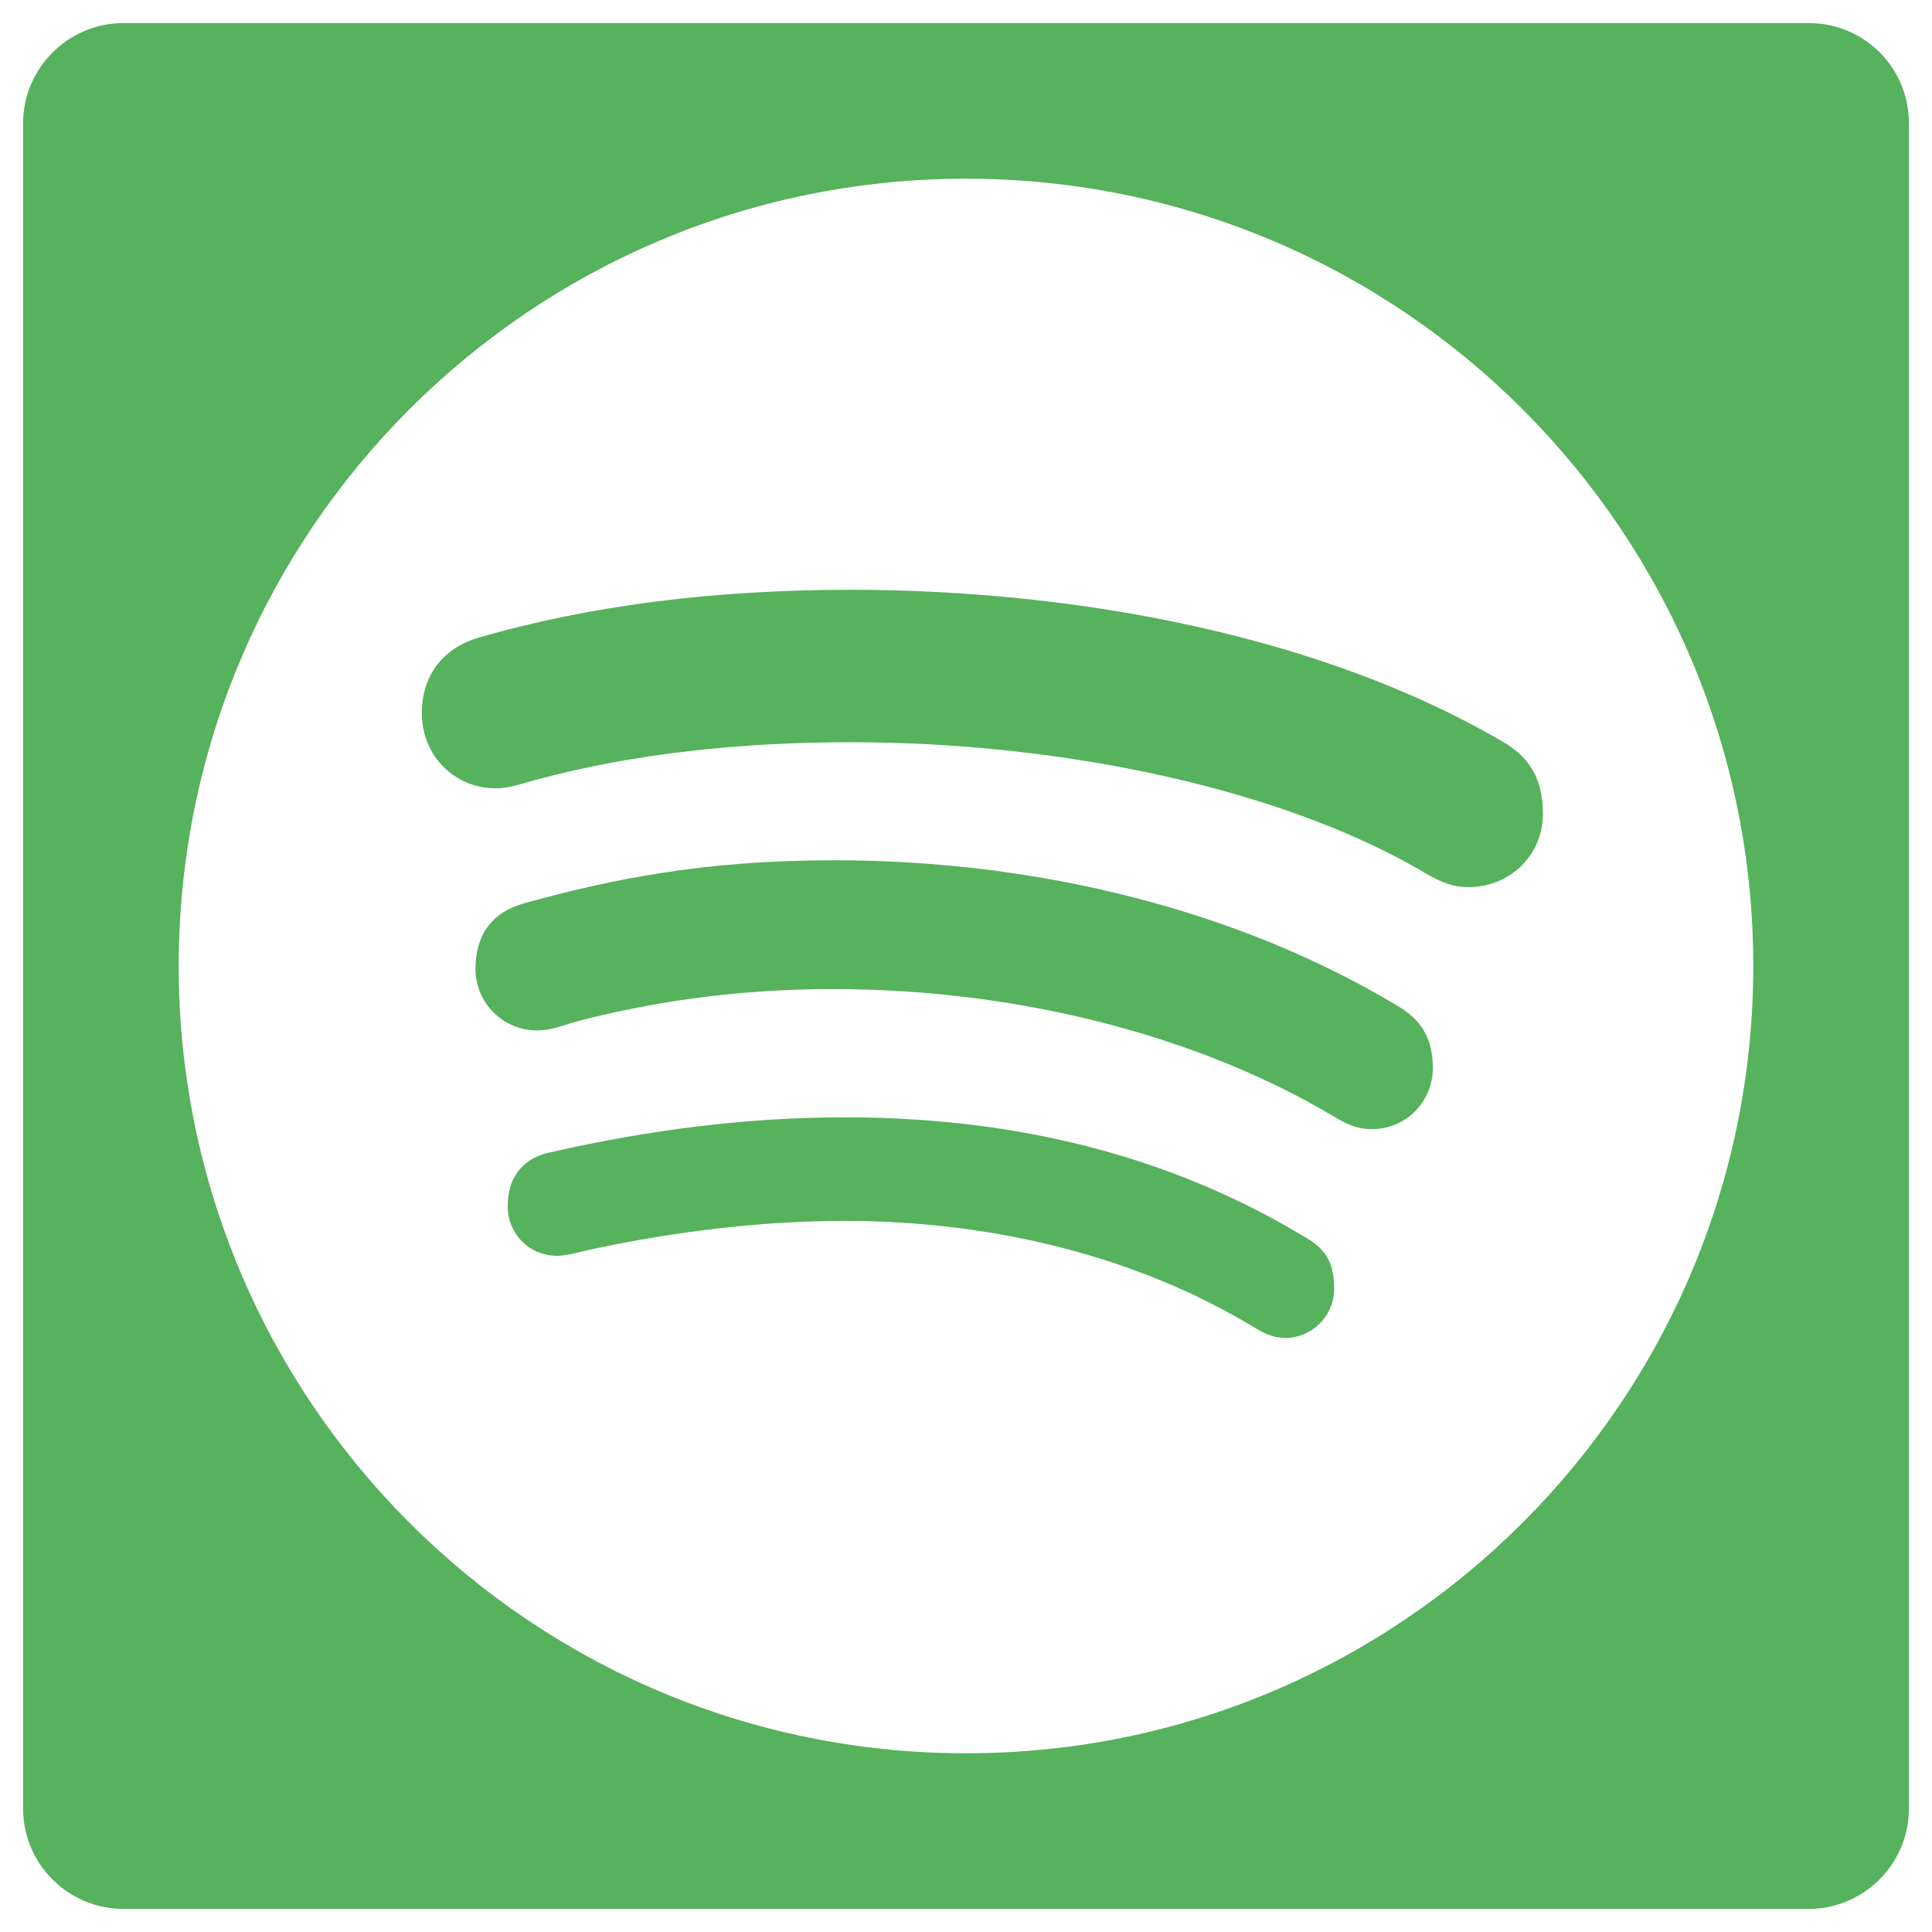 <?xml version="1.0" encoding="utf-8"?>
<!-- Generator: Adobe Illustrator 25.0.1, SVG Export Plug-In . SVG Version: 6.00 Build 0)  -->
<svg version="1.1" xmlns="http://www.w3.org/2000/svg" xmlns:xlink="http://www.w3.org/1999/xlink" x="0px" y="0px"
	 viewBox="0 0 36 36" style="enable-background:new 0 0 36 36;" xml:space="preserve">
<style type="text/css">
	.st0{fill:#F6F6F6;}
	.st1{fill:#E72A63;}
	.st2{fill:#FFFFFF;}
	.st3{opacity:0.5;}
	.st4{fill:none;stroke:#E72A63;stroke-miterlimit:10;}
	.st5{fill:#020203;}
	.st6{clip-path:url(#SVGID_2_);}
	.st7{stroke:#FFFFFF;stroke-width:2;stroke-miterlimit:3.864;}
	.st8{fill:#EDEDED;}
	.st9{fill:#E2E1E1;}
	.st10{fill:#69C7E9;}
	.st11{fill:#4A97D2;}
	.st12{fill:#584999;}
	.st13{fill:#8458A0;}
	.st14{fill:#6B4394;}
	.st15{filter:url(#Adobe_OpacityMaskFilter);}
	.st16{filter:url(#Adobe_OpacityMaskFilter_1_);}
	.st17{mask:url(#SVGID_15_);fill:url(#SVGID_16_);}
	.st18{fill:url(#SVGID_17_);}
	.st19{filter:url(#Adobe_OpacityMaskFilter_2_);}
	.st20{filter:url(#Adobe_OpacityMaskFilter_3_);}
	.st21{mask:url(#SVGID_18_);fill:url(#SVGID_19_);}
	.st22{fill:url(#SVGID_20_);}
	.st23{filter:url(#Adobe_OpacityMaskFilter_4_);}
	.st24{filter:url(#Adobe_OpacityMaskFilter_5_);}
	.st25{mask:url(#SVGID_21_);fill:url(#SVGID_22_);}
	.st26{fill:url(#SVGID_23_);}
	.st27{filter:url(#Adobe_OpacityMaskFilter_6_);}
	.st28{filter:url(#Adobe_OpacityMaskFilter_7_);}
	.st29{mask:url(#SVGID_24_);fill:url(#SVGID_25_);}
	.st30{fill:url(#SVGID_26_);}
	.st31{filter:url(#Adobe_OpacityMaskFilter_8_);}
	.st32{filter:url(#Adobe_OpacityMaskFilter_9_);}
	.st33{mask:url(#SVGID_27_);fill:url(#SVGID_28_);}
	.st34{fill:url(#SVGID_29_);}
	.st35{opacity:0.1;}
	.st36{opacity:0;fill:#FFFFFF;}
	.st37{opacity:9.900990e-03;fill:#FCFBFC;}
	.st38{opacity:0.02;fill:#F8F8F8;}
	.st39{opacity:0.03;fill:#F4F4F5;}
	.st40{opacity:0.04;fill:#F1F0F1;}
	.st41{opacity:0.05;fill:#EDECEE;}
	.st42{opacity:0.059;fill:#E9E8EA;}
	.st43{opacity:0.069;fill:#E6E5E7;}
	.st44{opacity:0.079;fill:#E2E1E3;}
	.st45{opacity:0.089;fill:#DFDDE0;}
	.st46{opacity:0.099;fill:#DBDADC;}
	.st47{opacity:0.109;fill:#D8D6D9;}
	.st48{opacity:0.119;fill:#D4D3D6;}
	.st49{opacity:0.129;fill:#D1CFD2;}
	.st50{opacity:0.139;fill:#CECCCF;}
	.st51{opacity:0.148;fill:#CAC8CC;}
	.st52{opacity:0.158;fill:#C7C5C8;}
	.st53{opacity:0.168;fill:#C4C2C5;}
	.st54{opacity:0.178;fill:#C1BEC2;}
	.st55{opacity:0.188;fill:#BDBBBF;}
	.st56{opacity:0.198;fill:#BAB8BC;}
	.st57{opacity:0.208;fill:#B7B5B8;}
	.st58{opacity:0.218;fill:#B4B1B5;}
	.st59{opacity:0.228;fill:#B1AEB2;}
	.st60{opacity:0.238;fill:#AEABAF;}
	.st61{opacity:0.247;fill:#ABA8AC;}
	.st62{opacity:0.257;fill:#A7A5A9;}
	.st63{opacity:0.267;fill:#A4A2A6;}
	.st64{opacity:0.277;fill:#A19FA3;}
	.st65{opacity:0.287;fill:#9E9CA0;}
	.st66{opacity:0.297;fill:#9B999D;}
	.st67{opacity:0.307;fill:#99969A;}
	.st68{opacity:0.317;fill:#969398;}
	.st69{opacity:0.327;fill:#939095;}
	.st70{opacity:0.337;fill:#908D92;}
	.st71{opacity:0.346;fill:#8D8A8F;}
	.st72{opacity:0.356;fill:#8A878C;}
	.st73{opacity:0.366;fill:#87848A;}
	.st74{opacity:0.376;fill:#858287;}
	.st75{opacity:0.386;fill:#827F84;}
	.st76{opacity:0.396;fill:#7F7C82;}
	.st77{opacity:0.406;fill:#7C797F;}
	.st78{opacity:0.416;fill:#7A777C;}
	.st79{opacity:0.426;fill:#77747A;}
	.st80{opacity:0.436;fill:#747277;}
	.st81{opacity:0.446;fill:#726F75;}
	.st82{opacity:0.455;fill:#6F6C72;}
	.st83{opacity:0.465;fill:#6C6A6F;}
	.st84{opacity:0.475;fill:#6A676D;}
	.st85{opacity:0.485;fill:#67656A;}
	.st86{opacity:0.495;fill:#656268;}
	.st87{opacity:0.505;fill:#636066;}
	.st88{opacity:0.515;fill:#605E63;}
	.st89{opacity:0.525;fill:#5E5B61;}
	.st90{opacity:0.535;fill:#5B595F;}
	.st91{opacity:0.545;fill:#59575C;}
	.st92{opacity:0.554;fill:#57545A;}
	.st93{opacity:0.564;fill:#555258;}
	.st94{opacity:0.574;fill:#525056;}
	.st95{opacity:0.584;fill:#504E53;}
	.st96{opacity:0.594;fill:#4E4C51;}
	.st97{opacity:0.604;fill:#4B494F;}
	.st98{opacity:0.614;fill:#49474D;}
	.st99{opacity:0.624;fill:#47454B;}
	.st100{opacity:0.634;fill:#454349;}
	.st101{opacity:0.644;fill:#424147;}
	.st102{opacity:0.653;fill:#403F44;}
	.st103{opacity:0.663;fill:#3E3D42;}
	.st104{opacity:0.673;fill:#3C3B40;}
	.st105{opacity:0.683;fill:#3A393E;}
	.st106{opacity:0.693;fill:#38373C;}
	.st107{opacity:0.703;fill:#36353A;}
	.st108{opacity:0.713;fill:#343338;}
	.st109{opacity:0.723;fill:#323136;}
	.st110{opacity:0.733;fill:#302F34;}
	.st111{opacity:0.743;fill:#2E2D33;}
	.st112{opacity:0.752;fill:#2C2B31;}
	.st113{opacity:0.762;fill:#2A2A2F;}
	.st114{opacity:0.772;fill:#28282D;}
	.st115{opacity:0.782;fill:#26262B;}
	.st116{opacity:0.792;fill:#242429;}
	.st117{opacity:0.802;fill:#222328;}
	.st118{opacity:0.812;fill:#212126;}
	.st119{opacity:0.822;fill:#1F1F24;}
	.st120{opacity:0.832;fill:#1D1D22;}
	.st121{opacity:0.842;fill:#1B1C21;}
	.st122{opacity:0.852;fill:#191A1F;}
	.st123{opacity:0.861;fill:#18181D;}
	.st124{opacity:0.871;fill:#16171B;}
	.st125{opacity:0.881;fill:#141519;}
	.st126{opacity:0.891;fill:#121317;}
	.st127{opacity:0.901;fill:#101115;}
	.st128{opacity:0.911;fill:#0F1013;}
	.st129{opacity:0.921;fill:#0D0E12;}
	.st130{opacity:0.931;fill:#0B0C0F;}
	.st131{opacity:0.941;fill:#090A0D;}
	.st132{opacity:0.951;fill:#07080B;}
	.st133{opacity:0.96;fill:#060709;}
	.st134{opacity:0.97;fill:#040507;}
	.st135{opacity:0.98;fill:#030406;}
	.st136{opacity:0.99;fill:#020304;}
	.st137{fill:url(#SVGID_30_);}
	.st138{fill:#FAFAFA;}
	.st139{fill:url(#SVGID_31_);}
	.st140{fill:url(#SVGID_32_);}
	.st141{fill:url(#SVGID_33_);}
	.st142{fill:url(#SVGID_34_);}
	.st143{fill:none;stroke:#69C7E9;stroke-width:4;stroke-miterlimit:10;}
	.st144{fill:none;stroke:#662483;stroke-width:4;stroke-miterlimit:10;}
	.st145{fill:none;stroke:#8458A0;stroke-width:4;stroke-miterlimit:10;}
	.st146{fill:none;stroke:#4A97D2;stroke-width:4;stroke-miterlimit:10;}
	.st147{fill:#1C7DC1;}
	.st148{fill:#463B8F;}
	.st149{fill:#504294;}
	.st150{filter:url(#Adobe_OpacityMaskFilter_10_);}
	.st151{filter:url(#Adobe_OpacityMaskFilter_11_);}
	.st152{mask:url(#SVGID_41_);fill:url(#SVGID_42_);}
	.st153{fill:url(#SVGID_43_);}
	.st154{filter:url(#Adobe_OpacityMaskFilter_12_);}
	.st155{filter:url(#Adobe_OpacityMaskFilter_13_);}
	.st156{mask:url(#SVGID_44_);fill:url(#SVGID_45_);}
	.st157{fill:url(#SVGID_46_);}
	.st158{filter:url(#Adobe_OpacityMaskFilter_14_);}
	.st159{filter:url(#Adobe_OpacityMaskFilter_15_);}
	.st160{mask:url(#SVGID_47_);fill:url(#SVGID_48_);}
	.st161{fill:url(#SVGID_49_);}
	.st162{filter:url(#Adobe_OpacityMaskFilter_16_);}
	.st163{filter:url(#Adobe_OpacityMaskFilter_17_);}
	.st164{mask:url(#SVGID_50_);fill:url(#SVGID_51_);}
	.st165{fill:url(#SVGID_52_);}
	.st166{filter:url(#Adobe_OpacityMaskFilter_18_);}
	.st167{filter:url(#Adobe_OpacityMaskFilter_19_);}
	.st168{mask:url(#SVGID_53_);fill:url(#SVGID_54_);}
	.st169{fill:url(#SVGID_55_);}
	.st170{filter:url(#Adobe_OpacityMaskFilter_20_);}
	.st171{filter:url(#Adobe_OpacityMaskFilter_21_);}
	.st172{mask:url(#SVGID_56_);fill:url(#SVGID_57_);}
	.st173{fill:url(#SVGID_58_);}
	.st174{filter:url(#Adobe_OpacityMaskFilter_22_);}
	.st175{filter:url(#Adobe_OpacityMaskFilter_23_);}
	.st176{mask:url(#SVGID_59_);fill:url(#SVGID_60_);}
	.st177{fill:url(#SVGID_61_);}
	.st178{fill:#858585;}
	.st179{fill:#E6007E;}
	.st180{fill:#BE1622;}
	.st181{fill:#E6332A;}
	.st182{fill:#E94E1B;}
	.st183{fill:#F39200;}
	.st184{filter:url(#Adobe_OpacityMaskFilter_24_);}
	.st185{filter:url(#Adobe_OpacityMaskFilter_25_);}
	.st186{mask:url(#SVGID_62_);fill:url(#SVGID_63_);}
	.st187{fill:url(#SVGID_64_);}
	.st188{filter:url(#Adobe_OpacityMaskFilter_26_);}
	.st189{filter:url(#Adobe_OpacityMaskFilter_27_);}
	.st190{mask:url(#SVGID_65_);fill:url(#SVGID_66_);}
	.st191{fill:url(#SVGID_67_);}
	.st192{filter:url(#Adobe_OpacityMaskFilter_28_);}
	.st193{filter:url(#Adobe_OpacityMaskFilter_29_);}
	.st194{mask:url(#SVGID_68_);fill:url(#SVGID_69_);}
	.st195{fill:url(#SVGID_70_);}
	.st196{filter:url(#Adobe_OpacityMaskFilter_30_);}
	.st197{filter:url(#Adobe_OpacityMaskFilter_31_);}
	.st198{mask:url(#SVGID_71_);fill:url(#SVGID_72_);}
	.st199{fill:url(#SVGID_73_);}
	.st200{filter:url(#Adobe_OpacityMaskFilter_32_);}
	.st201{filter:url(#Adobe_OpacityMaskFilter_33_);}
	.st202{mask:url(#SVGID_74_);fill:url(#SVGID_75_);}
	.st203{fill:url(#SVGID_76_);}
	.st204{fill:#82368C;}
	.st205{fill:#009FE3;}
	.st206{fill:none;stroke:#000000;stroke-width:3;stroke-miterlimit:10;}
	.st207{fill:#995CA2;}
	.st208{filter:url(#Adobe_OpacityMaskFilter_34_);}
	.st209{filter:url(#Adobe_OpacityMaskFilter_35_);}
	.st210{mask:url(#SVGID_77_);fill:url(#SVGID_78_);}
	.st211{fill:url(#SVGID_79_);}
	.st212{filter:url(#Adobe_OpacityMaskFilter_36_);}
	.st213{filter:url(#Adobe_OpacityMaskFilter_37_);}
	.st214{mask:url(#SVGID_80_);fill:url(#SVGID_81_);}
	.st215{fill:url(#SVGID_82_);}
	.st216{filter:url(#Adobe_OpacityMaskFilter_38_);}
	.st217{filter:url(#Adobe_OpacityMaskFilter_39_);}
	.st218{mask:url(#SVGID_83_);fill:url(#SVGID_84_);}
	.st219{fill:url(#SVGID_85_);}
	.st220{filter:url(#Adobe_OpacityMaskFilter_40_);}
	.st221{filter:url(#Adobe_OpacityMaskFilter_41_);}
	.st222{mask:url(#SVGID_86_);fill:url(#SVGID_87_);}
	.st223{fill:url(#SVGID_88_);}
	.st224{filter:url(#Adobe_OpacityMaskFilter_42_);}
	.st225{filter:url(#Adobe_OpacityMaskFilter_43_);}
	.st226{mask:url(#SVGID_89_);fill:url(#SVGID_90_);}
	.st227{fill:url(#SVGID_91_);}
	.st228{fill:url(#SVGID_92_);}
	.st229{fill:url(#SVGID_93_);}
	.st230{fill:url(#SVGID_94_);}
	.st231{fill:url(#SVGID_95_);}
	.st232{fill:url(#SVGID_96_);}
	.st233{fill:#56B25C;}
</style>
<g id="Capa_2">
</g>
<g id="Capa_1">
	<g>
		<g>
			<g>
				<path class="st233" d="M26.02,18.73c-2.92-1.75-6.63-2.7-10.47-2.7c-2.45,0-4.14,0.35-5.78,0.8c-0.61,0.17-0.91,0.6-0.91,1.22
					c0,0.64,0.51,1.15,1.15,1.15c0.27,0,0.43-0.08,0.71-0.16c1.33-0.35,2.93-0.61,4.79-0.61c3.62,0,6.93,0.94,9.32,2.36
					c0.22,0.13,0.42,0.25,0.73,0.25c0.64,0,1.14-0.51,1.14-1.15C26.69,19.37,26.51,19.01,26.02,18.73z"/>
				<path class="st233" d="M24.28,23.03c-2.46-1.48-5.32-2.21-8.53-2.21c-1.87,0-3.68,0.24-5.49,0.65c-0.44,0.09-0.8,0.39-0.8,1.01
					c0,0.48,0.37,0.92,0.93,0.92c0.18,0,0.48-0.09,0.72-0.14c1.48-0.31,3.06-0.51,4.63-0.51c2.81,0,5.46,0.68,7.59,1.96
					c0.22,0.13,0.38,0.22,0.62,0.22c0.48,0,0.91-0.39,0.91-0.92C24.86,23.46,24.65,23.24,24.28,23.03z"/>
				<path class="st233" d="M28,13.82c-3.31-1.94-7.84-2.83-12.15-2.83c-2.54,0-4.87,0.29-6.96,0.9c-0.53,0.16-1.03,0.6-1.03,1.4
					c0,0.78,0.6,1.4,1.38,1.4c0.27,0,0.54-0.11,0.75-0.16c1.85-0.5,3.87-0.7,5.86-0.7c3.98,0,8.11,0.88,10.76,2.47
					c0.28,0.15,0.46,0.23,0.76,0.23c0.74,0,1.38-0.57,1.38-1.37C28.75,14.45,28.44,14.07,28,13.82z"/>
				<path class="st233" d="M33.7,0.43H2.3c-1.03,0-1.87,0.84-1.87,1.87V33.7c0,1.03,0.84,1.87,1.87,1.87H33.7
					c1.03,0,1.87-0.84,1.87-1.87V2.3C35.57,1.26,34.74,0.43,33.7,0.43z M18,32.67C9.9,32.67,3.33,26.1,3.33,18S9.9,3.33,18,3.33
					c8.1,0,14.67,6.57,14.67,14.67S26.1,32.67,18,32.67z"/>
			</g>
		</g>
	</g>
</g>
</svg>

